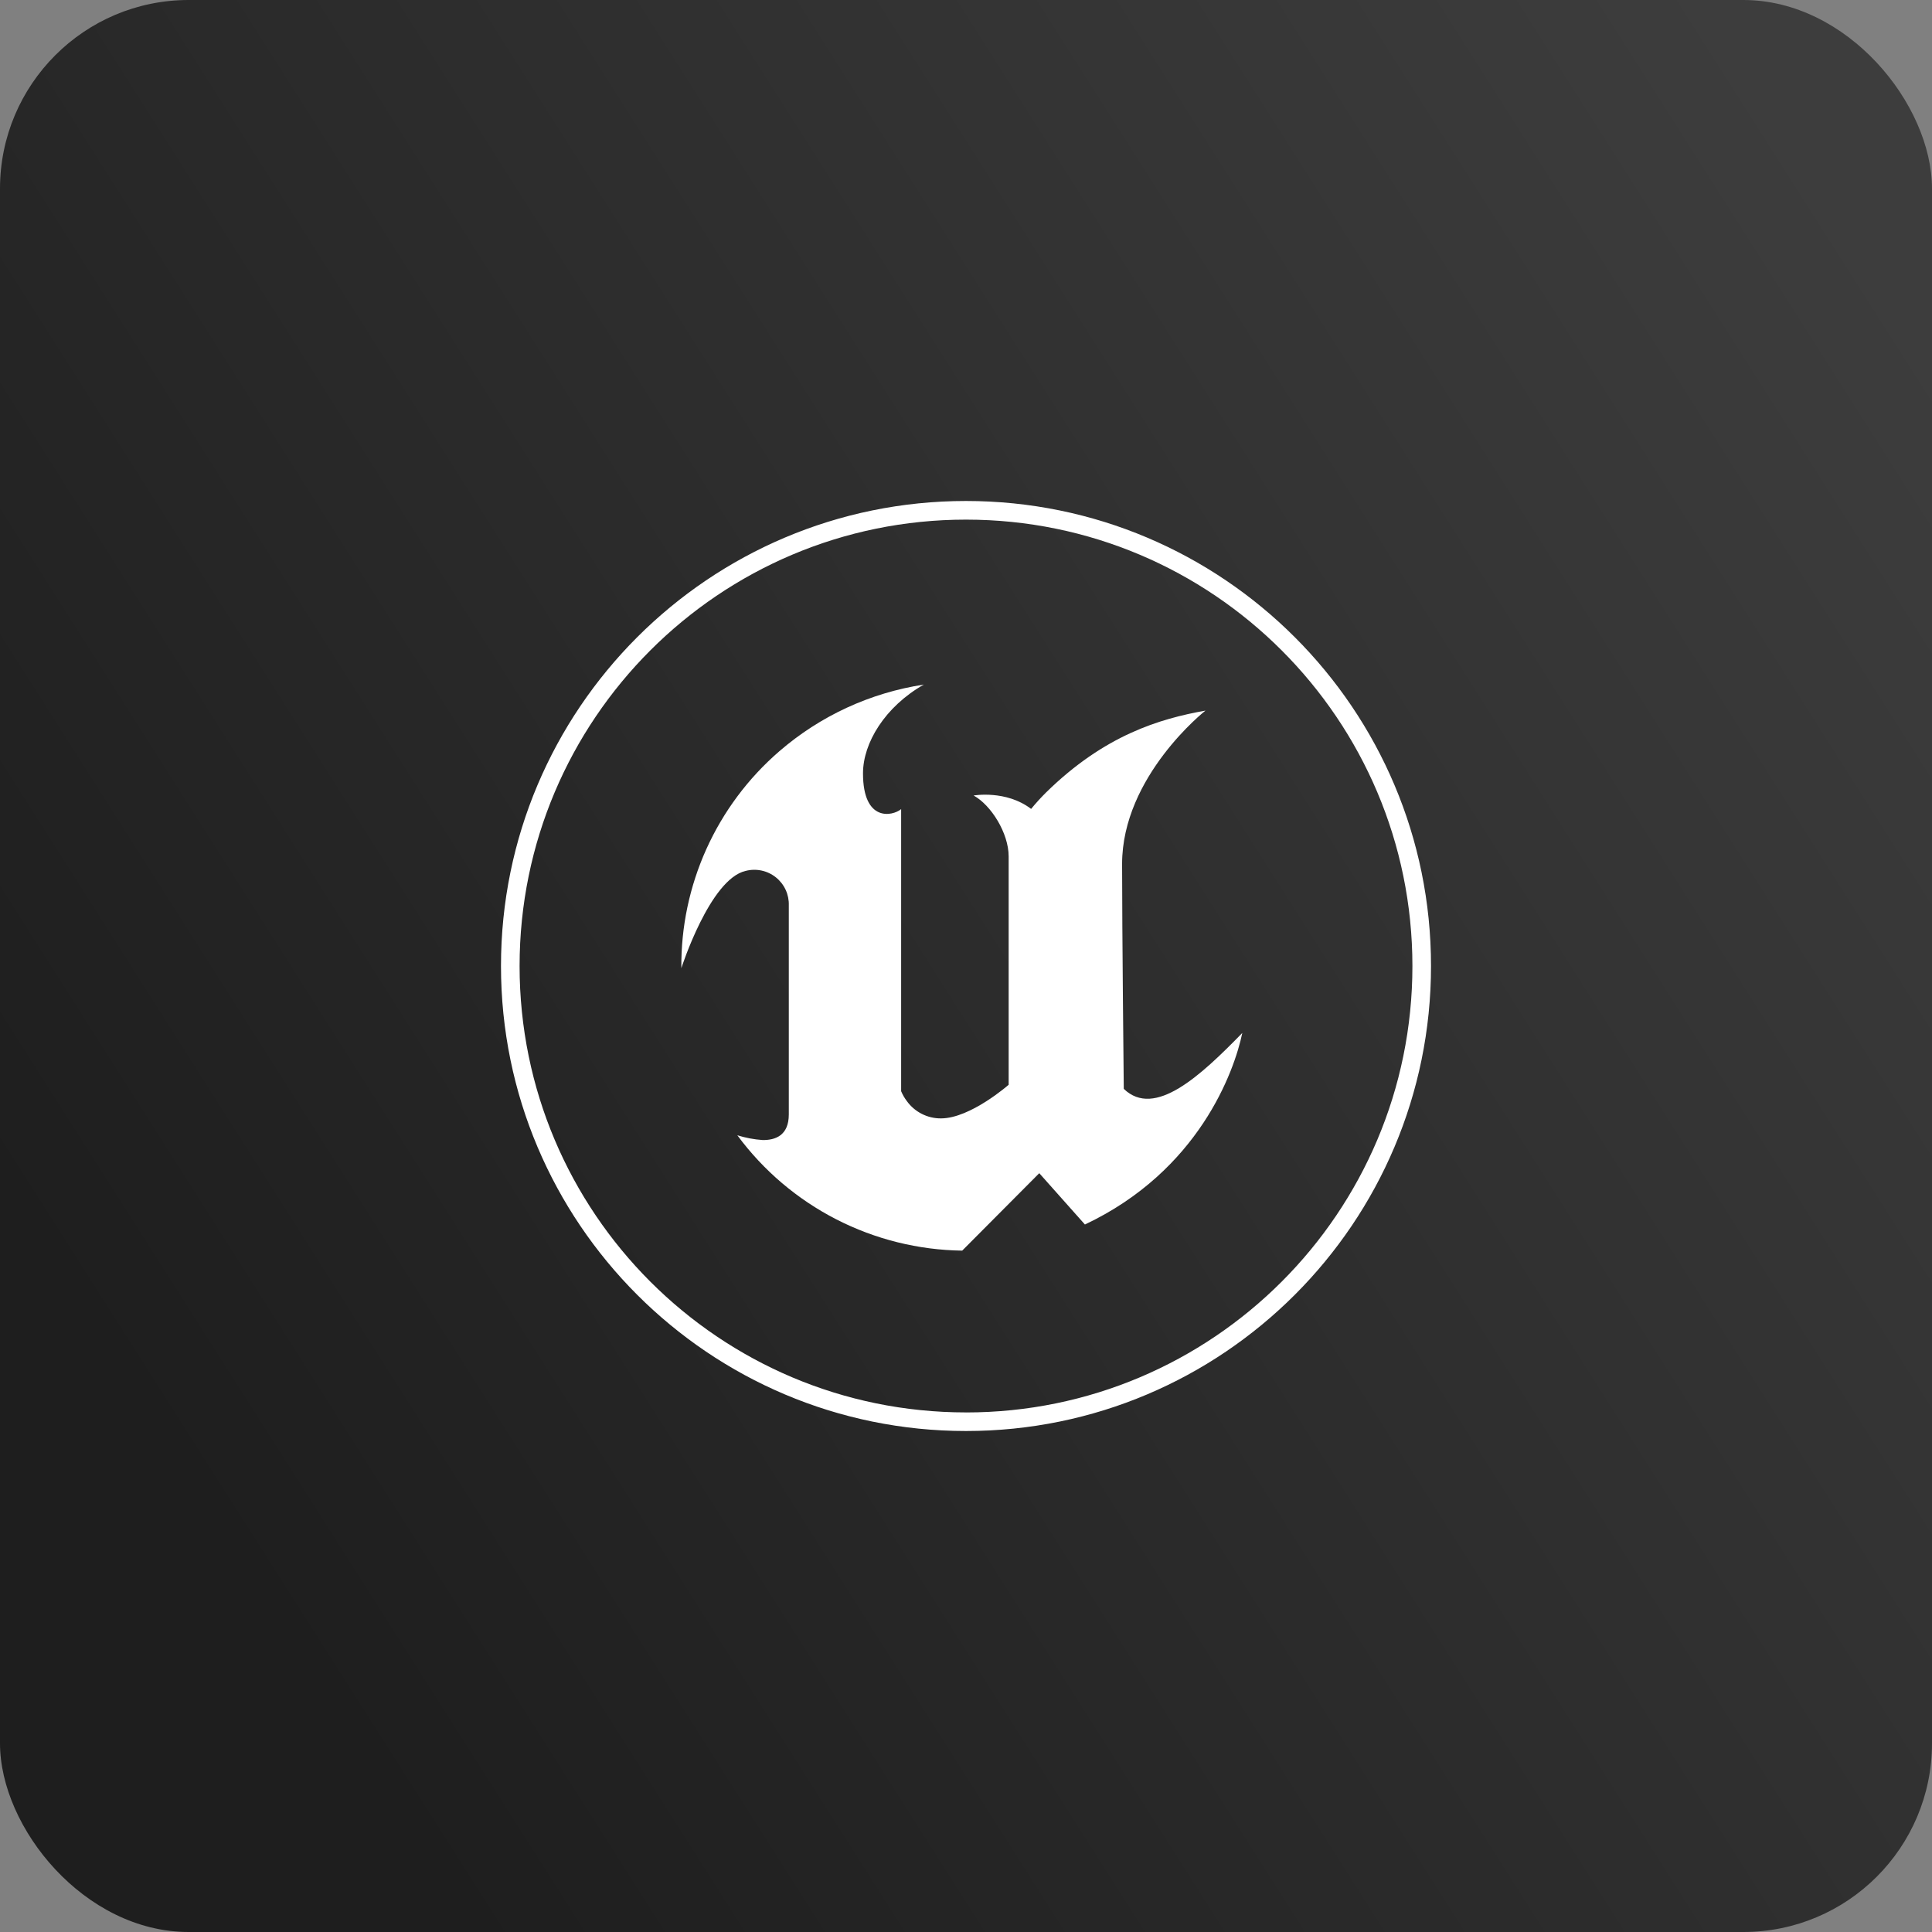 <svg width="512" height="512" viewBox="0 0 512 512" fill="none" xmlns="http://www.w3.org/2000/svg">
<rect x="0" y="0" width="512" height="512" fill="#808080" stroke="none"/>
<rect width="512" height="512" rx="50" fill="url(#paint0_linear_96_330)"/>
<path fill-rule="evenodd" clip-rule="evenodd" d="M329.22 273.75C327.094 283.992 317.65 310.282 287.516 324.508L275.416 310.908L254.992 331.43C243.374 331.275 231.95 328.434 221.612 323.131C211.274 317.828 202.303 310.206 195.4 300.86C197.572 301.54 199.806 301.962 202.072 302.12C205.416 302.18 209.042 300.954 209.042 295.338V239.948C209.089 238.524 208.803 237.108 208.206 235.815C207.609 234.521 206.717 233.385 205.603 232.497C204.489 231.609 203.182 230.994 201.788 230.7C200.393 230.407 198.95 230.444 197.572 230.808C188.12 232.986 180.564 256.572 180.564 256.572C180.46 245.682 182.728 234.899 187.211 224.974C191.694 215.048 198.284 206.218 206.524 199.096C217.369 189.714 230.644 183.588 244.82 181.424C234.5 187.308 228.704 196.902 228.704 204.948C228.704 217.902 236.5 216.332 238.812 214.426V289.184C239.204 290.12 239.718 291.004 240.336 291.816C241.369 293.242 242.727 294.401 244.298 295.195C245.869 295.99 247.607 296.399 249.368 296.386C257.172 296.386 267.304 287.472 267.304 287.472V226.956C267.304 220.8 262.664 213.37 258.016 210.816C258.016 210.816 266.616 209.292 273.258 214.37C274.504 212.847 275.828 211.39 277.226 210.004C292.72 194.808 307.306 190.48 319.46 188.316C319.46 188.316 297.366 205.682 297.366 228.98C297.366 246.308 297.812 288.558 297.812 288.558C306.008 296.472 318.202 285.042 329.218 273.752L329.22 273.75Z" fill="white"/>
<path fill-rule="evenodd" clip-rule="evenodd" d="M256 132.766C187.946 132.766 132.766 187.946 132.766 256C132.766 324.054 187.946 379.234 256 379.234C324.054 379.234 379.234 324.054 379.234 256C379.234 187.946 324.054 132.766 256 132.766ZM256 374.306C190.664 374.306 137.696 321.338 137.696 256C137.704 190.666 190.672 137.698 256.008 137.706C321.344 137.706 374.304 190.674 374.304 256.01C374.304 321.346 321.336 374.314 256 374.314V374.306Z" fill="white"/>
<defs>
<linearGradient id="paint0_linear_96_330" x1="497.5" y1="67" x2="29.5" y2="364.5" gradientUnits="userSpaceOnUse">
<stop stop-color="#3D3D3D"/>
<stop offset="1" stop-color="#1E1E1E"/>
</linearGradient>
</defs>
</svg>
